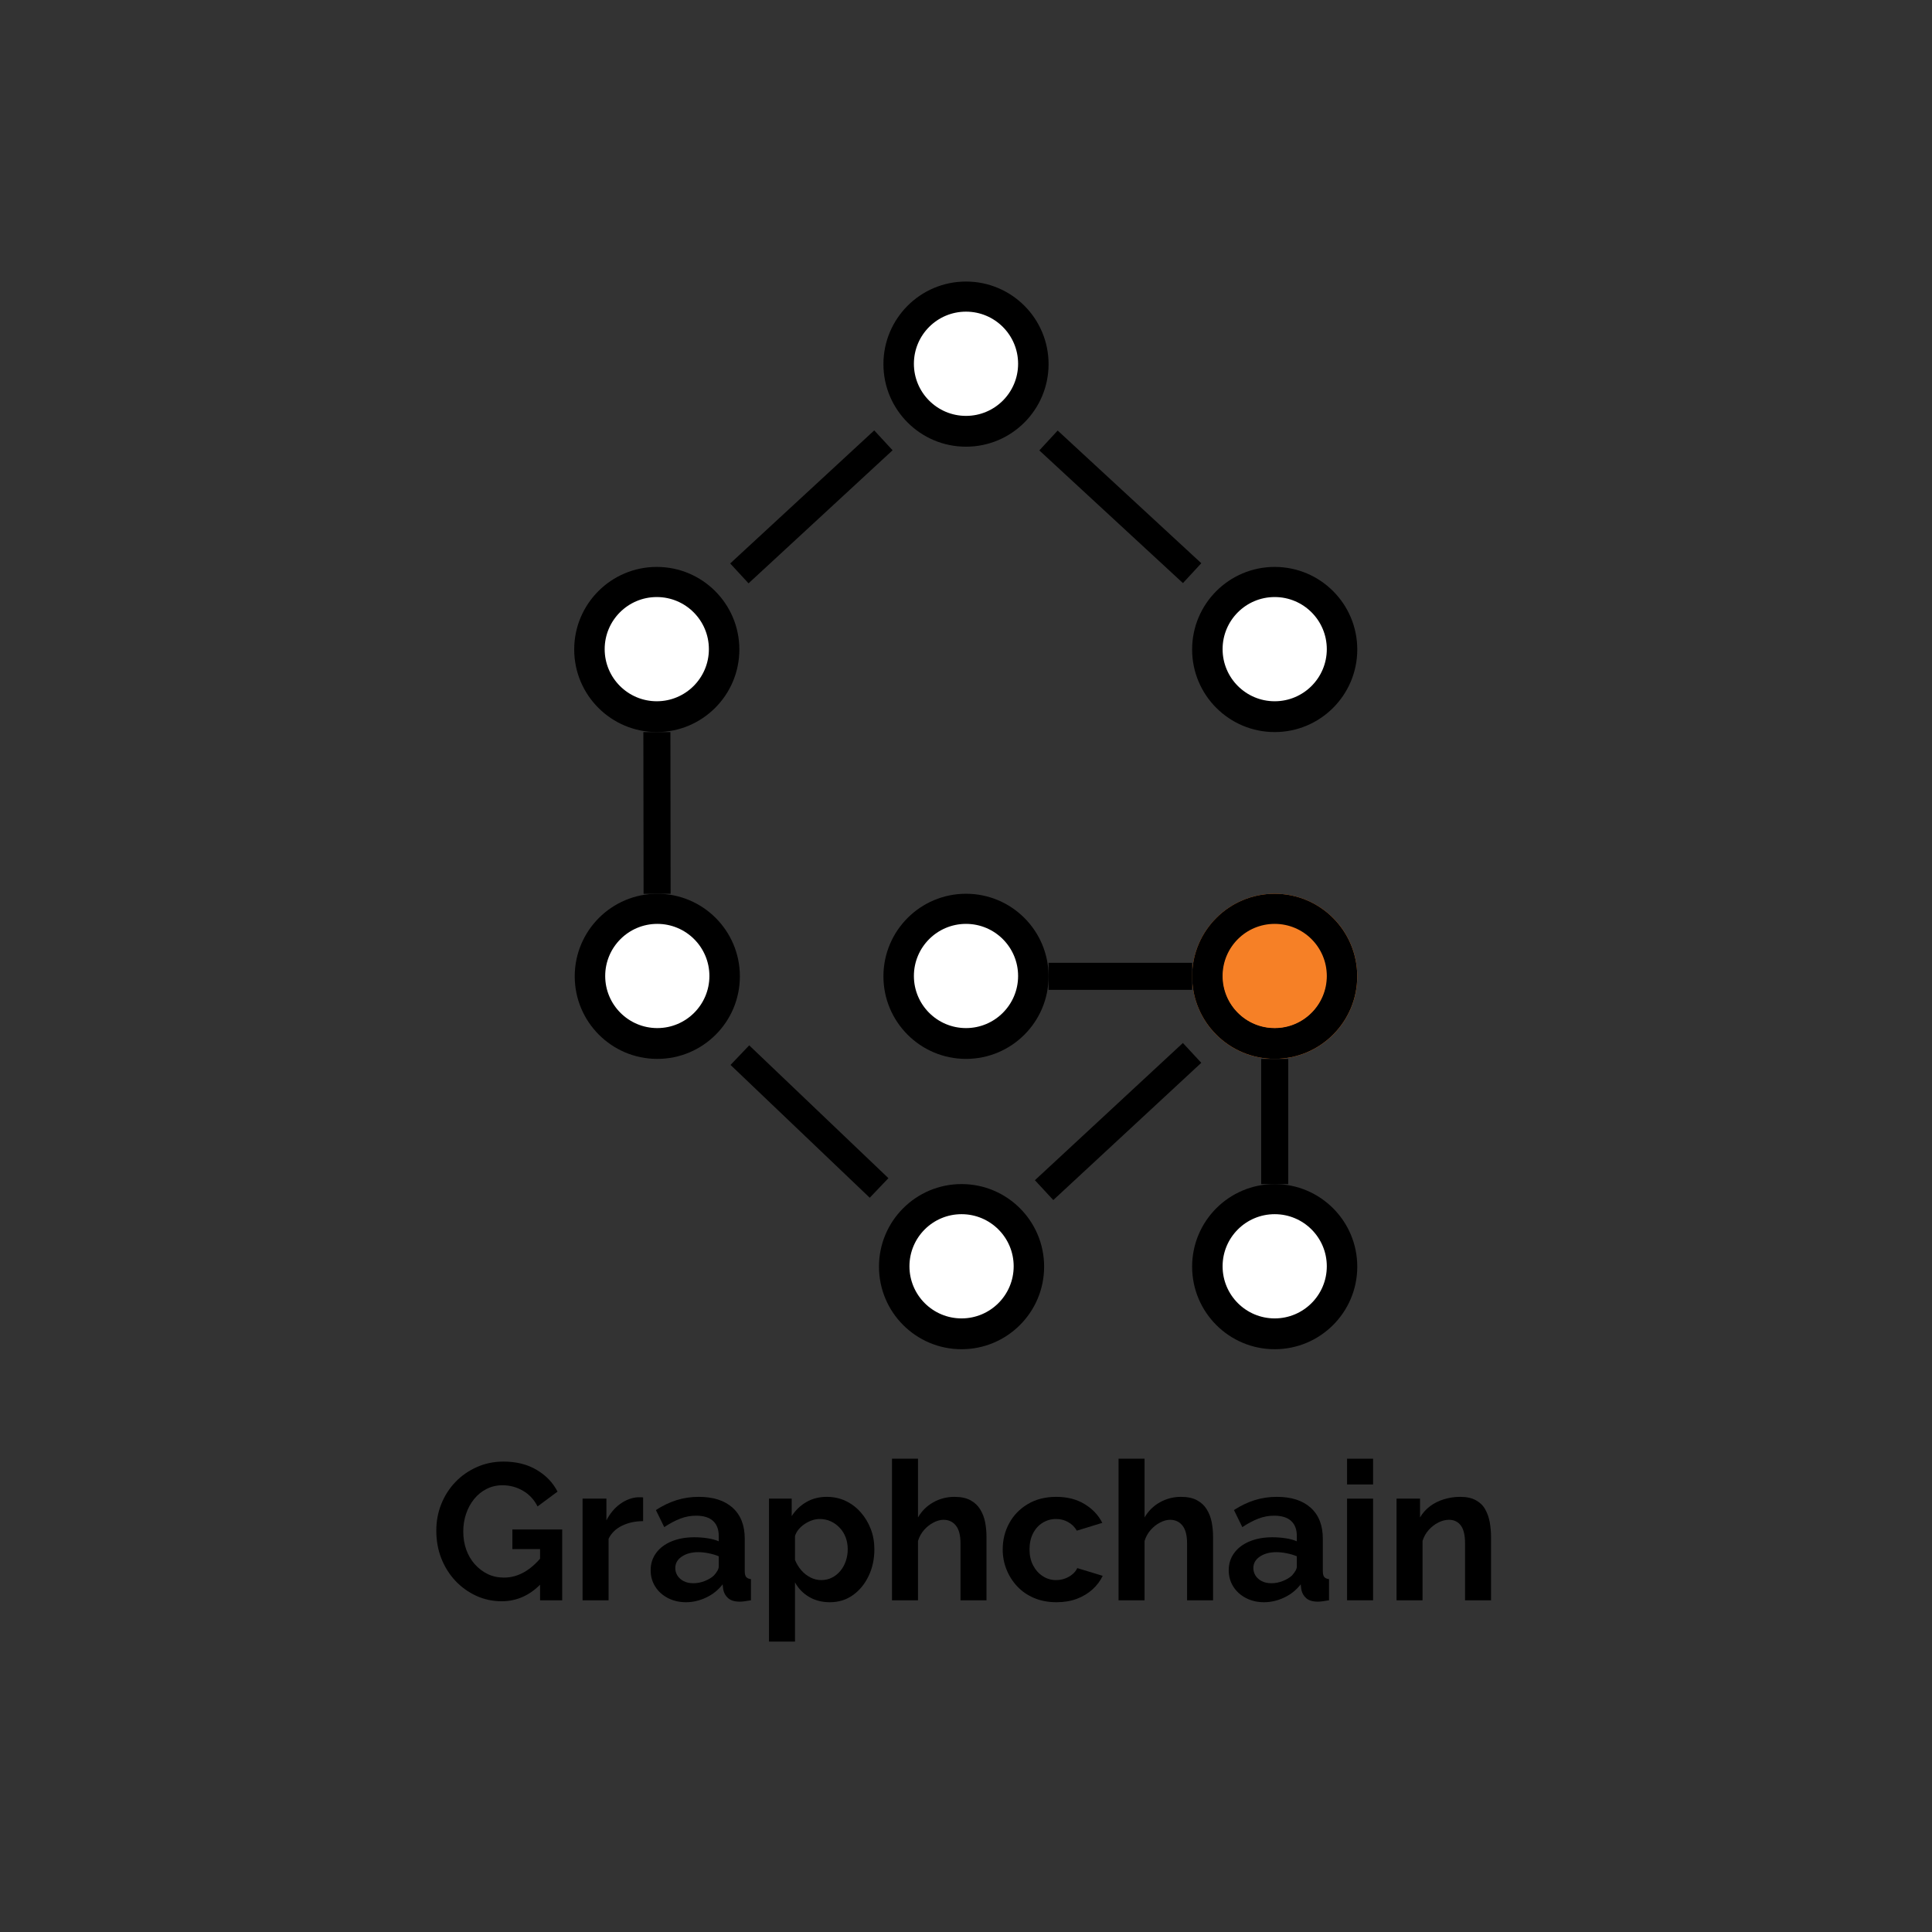 <svg xmlns="http://www.w3.org/2000/svg" xmlns:xlink="http://www.w3.org/1999/xlink" width="500" zoomAndPan="magnify" viewBox="0 0 375 375" height="500" preserveAspectRatio="xMidYMid meet" version="1.0"><rect x="0" y="0" width="375" height="375" fill="#333333" stroke="none"/><defs><g/><clipPath id="1d3b5442d7"><path d="M 111.453 110.039 L 143.508 110.039 L 143.508 142.094 L 111.453 142.094 Z M 111.453 110.039 " clip-rule="nonzero"/></clipPath><clipPath id="6d81ec1b7d"><path d="M 127.48 110.039 C 118.629 110.039 111.453 117.215 111.453 126.066 C 111.453 134.918 118.629 142.094 127.48 142.094 C 136.332 142.094 143.508 134.918 143.508 126.066 C 143.508 117.215 136.332 110.039 127.48 110.039 Z M 127.48 110.039 " clip-rule="nonzero"/></clipPath><clipPath id="a8d9cce948"><path d="M 117.367 115.887 L 137.594 115.887 L 137.594 136.113 L 117.367 136.113 Z M 117.367 115.887 " clip-rule="nonzero"/></clipPath><clipPath id="c3e55d4e28"><path d="M 127.48 115.887 C 121.895 115.887 117.367 120.414 117.367 126 C 117.367 131.586 121.895 136.113 127.48 136.113 C 133.066 136.113 137.594 131.586 137.594 126 C 137.594 120.414 133.066 115.887 127.48 115.887 Z M 127.48 115.887 " clip-rule="nonzero"/></clipPath><clipPath id="c6aa0354b4"><path d="M 231.391 173.477 L 263.445 173.477 L 263.445 205.531 L 231.391 205.531 Z M 231.391 173.477 " clip-rule="nonzero"/></clipPath><clipPath id="3b66300582"><path d="M 247.418 173.477 C 238.566 173.477 231.391 180.652 231.391 189.504 C 231.391 198.355 238.566 205.531 247.418 205.531 C 256.27 205.531 263.445 198.355 263.445 189.504 C 263.445 180.652 256.27 173.477 247.418 173.477 Z M 247.418 173.477 " clip-rule="nonzero"/></clipPath><clipPath id="e263c61fbe"><path d="M 231.391 173.477 L 263.438 173.477 L 263.438 205.523 L 231.391 205.523 Z M 231.391 173.477 " clip-rule="nonzero"/></clipPath><clipPath id="c221d5fe4b"><path d="M 247.414 173.477 C 238.566 173.477 231.391 180.652 231.391 189.5 C 231.391 198.352 238.566 205.523 247.414 205.523 C 256.262 205.523 263.438 198.352 263.438 189.5 C 263.438 180.652 256.262 173.477 247.414 173.477 Z M 247.414 173.477 " clip-rule="nonzero"/></clipPath><clipPath id="b31b3fe307"><path d="M 237.305 179.324 L 257.531 179.324 L 257.531 199.551 L 237.305 199.551 Z M 237.305 179.324 " clip-rule="nonzero"/></clipPath><clipPath id="0effb983de"><path d="M 247.418 179.324 C 241.832 179.324 237.305 183.852 237.305 189.438 C 237.305 195.023 241.832 199.551 247.418 199.551 C 253.004 199.551 257.531 195.023 257.531 189.438 C 257.531 183.852 253.004 179.324 247.418 179.324 Z M 247.418 179.324 " clip-rule="nonzero"/></clipPath><clipPath id="8e2e430b69"><path d="M 171.473 54.648 L 203.527 54.648 L 203.527 86.703 L 171.473 86.703 Z M 171.473 54.648 " clip-rule="nonzero"/></clipPath><clipPath id="fd2ec8fbe1"><path d="M 187.5 54.648 C 178.648 54.648 171.473 61.824 171.473 70.676 C 171.473 79.527 178.648 86.703 187.5 86.703 C 196.352 86.703 203.527 79.527 203.527 70.676 C 203.527 61.824 196.352 54.648 187.5 54.648 Z M 187.5 54.648 " clip-rule="nonzero"/></clipPath><clipPath id="69c8b186ac"><path d="M 177.387 60.492 L 197.613 60.492 L 197.613 80.723 L 177.387 80.723 Z M 177.387 60.492 " clip-rule="nonzero"/></clipPath><clipPath id="da4a03706b"><path d="M 187.5 60.492 C 181.914 60.492 177.387 65.023 177.387 70.609 C 177.387 76.195 181.914 80.723 187.5 80.723 C 193.086 80.723 197.613 76.195 197.613 70.609 C 197.613 65.023 193.086 60.492 187.5 60.492 Z M 187.5 60.492 " clip-rule="nonzero"/></clipPath><clipPath id="155bee8419"><path d="M 170.609 229.828 L 202.664 229.828 L 202.664 261.883 L 170.609 261.883 Z M 170.609 229.828 " clip-rule="nonzero"/></clipPath><clipPath id="d8a90b9436"><path d="M 186.637 229.828 C 177.785 229.828 170.609 237.004 170.609 245.855 C 170.609 254.707 177.785 261.883 186.637 261.883 C 195.488 261.883 202.664 254.707 202.664 245.855 C 202.664 237.004 195.488 229.828 186.637 229.828 Z M 186.637 229.828 " clip-rule="nonzero"/></clipPath><clipPath id="fda56b3016"><path d="M 176.523 235.672 L 196.754 235.672 L 196.754 255.902 L 176.523 255.902 Z M 176.523 235.672 " clip-rule="nonzero"/></clipPath><clipPath id="828cfe4d61"><path d="M 186.637 235.672 C 181.051 235.672 176.523 240.199 176.523 245.785 C 176.523 251.371 181.051 255.902 186.637 255.902 C 192.223 255.902 196.754 251.371 196.754 245.785 C 196.754 240.199 192.223 235.672 186.637 235.672 Z M 186.637 235.672 " clip-rule="nonzero"/></clipPath><clipPath id="a082a4b5f4"><path d="M 111.555 173.477 L 143.609 173.477 L 143.609 205.531 L 111.555 205.531 Z M 111.555 173.477 " clip-rule="nonzero"/></clipPath><clipPath id="40c24b71aa"><path d="M 127.582 173.477 C 118.73 173.477 111.555 180.652 111.555 189.504 C 111.555 198.355 118.73 205.531 127.582 205.531 C 136.434 205.531 143.609 198.355 143.609 189.504 C 143.609 180.652 136.434 173.477 127.582 173.477 Z M 127.582 173.477 " clip-rule="nonzero"/></clipPath><clipPath id="44239a114f"><path d="M 117.469 179.324 L 137.695 179.324 L 137.695 199.551 L 117.469 199.551 Z M 117.469 179.324 " clip-rule="nonzero"/></clipPath><clipPath id="c6379196e9"><path d="M 127.582 179.324 C 121.996 179.324 117.469 183.852 117.469 189.438 C 117.469 195.023 121.996 199.551 127.582 199.551 C 133.168 199.551 137.695 195.023 137.695 189.438 C 137.695 183.852 133.168 179.324 127.582 179.324 Z M 127.582 179.324 " clip-rule="nonzero"/></clipPath><clipPath id="ba61e1a920"><path d="M 171.473 173.477 L 203.527 173.477 L 203.527 205.531 L 171.473 205.531 Z M 171.473 173.477 " clip-rule="nonzero"/></clipPath><clipPath id="a0ed5602dd"><path d="M 187.5 173.477 C 178.648 173.477 171.473 180.652 171.473 189.504 C 171.473 198.355 178.648 205.531 187.5 205.531 C 196.352 205.531 203.527 198.355 203.527 189.504 C 203.527 180.652 196.352 173.477 187.5 173.477 Z M 187.5 173.477 " clip-rule="nonzero"/></clipPath><clipPath id="191572b6f8"><path d="M 177.387 179.324 L 197.613 179.324 L 197.613 199.551 L 177.387 199.551 Z M 177.387 179.324 " clip-rule="nonzero"/></clipPath><clipPath id="0b4e5e5022"><path d="M 187.5 179.324 C 181.914 179.324 177.387 183.852 177.387 189.438 C 177.387 195.023 181.914 199.551 187.5 199.551 C 193.086 199.551 197.613 195.023 197.613 189.438 C 197.613 183.852 193.086 179.324 187.5 179.324 Z M 187.5 179.324 " clip-rule="nonzero"/></clipPath><clipPath id="956c6e7050"><path d="M 231.391 229.828 L 263.445 229.828 L 263.445 261.883 L 231.391 261.883 Z M 231.391 229.828 " clip-rule="nonzero"/></clipPath><clipPath id="d3a3bee6a4"><path d="M 247.418 229.828 C 238.566 229.828 231.391 237.004 231.391 245.855 C 231.391 254.707 238.566 261.883 247.418 261.883 C 256.27 261.883 263.445 254.707 263.445 245.855 C 263.445 237.004 256.27 229.828 247.418 229.828 Z M 247.418 229.828 " clip-rule="nonzero"/></clipPath><clipPath id="c0e5919fa0"><path d="M 237.305 235.672 L 257.531 235.672 L 257.531 255.902 L 237.305 255.902 Z M 237.305 235.672 " clip-rule="nonzero"/></clipPath><clipPath id="6b18876a73"><path d="M 247.418 235.672 C 241.832 235.672 237.305 240.199 237.305 245.785 C 237.305 251.371 241.832 255.902 247.418 255.902 C 253.004 255.902 257.531 251.371 257.531 245.785 C 257.531 240.199 253.004 235.672 247.418 235.672 Z M 247.418 235.672 " clip-rule="nonzero"/></clipPath><clipPath id="51e4ccc465"><path d="M 231.391 110.039 L 263.445 110.039 L 263.445 142.094 L 231.391 142.094 Z M 231.391 110.039 " clip-rule="nonzero"/></clipPath><clipPath id="cacc110eb9"><path d="M 247.418 110.039 C 238.566 110.039 231.391 117.215 231.391 126.066 C 231.391 134.918 238.566 142.094 247.418 142.094 C 256.27 142.094 263.445 134.918 263.445 126.066 C 263.445 117.215 256.27 110.039 247.418 110.039 Z M 247.418 110.039 " clip-rule="nonzero"/></clipPath><clipPath id="d9e82451ab"><path d="M 237.305 115.887 L 257.531 115.887 L 257.531 136.113 L 237.305 136.113 Z M 237.305 115.887 " clip-rule="nonzero"/></clipPath><clipPath id="0f21c3a4f1"><path d="M 247.418 115.887 C 241.832 115.887 237.305 120.414 237.305 126 C 237.305 131.586 241.832 136.113 247.418 136.113 C 253.004 136.113 257.531 131.586 257.531 126 C 257.531 120.414 253.004 115.887 247.418 115.887 Z M 247.418 115.887 " clip-rule="nonzero"/></clipPath></defs><g clip-path="url(#1d3b5442d7)"><g clip-path="url(#6d81ec1b7d)"><path fill="#000000" d="M 111.453 110.039 L 143.508 110.039 L 143.508 142.094 L 111.453 142.094 Z M 111.453 110.039 " fill-opacity="1" fill-rule="nonzero"/></g></g><g clip-path="url(#a8d9cce948)"><g clip-path="url(#c3e55d4e28)"><path fill="#ffffff" d="M 117.367 115.887 L 137.594 115.887 L 137.594 136.113 L 117.367 136.113 Z M 117.367 115.887 " fill-opacity="1" fill-rule="nonzero"/></g></g><g clip-path="url(#c6aa0354b4)"><g clip-path="url(#3b66300582)"><path fill="#f68026" d="M 231.391 173.477 L 263.445 173.477 L 263.445 205.531 L 231.391 205.531 Z M 231.391 173.477 " fill-opacity="1" fill-rule="nonzero"/></g></g><g clip-path="url(#e263c61fbe)"><g clip-path="url(#c221d5fe4b)"><path stroke-linecap="butt" transform="matrix(0.953, 0, 0, 0.953, 231.391, 173.478)" fill="none" stroke-linejoin="miter" d="M 16.805 -0.001 C 7.525 -0.001 -0 7.524 -0 16.804 C -0 26.087 7.525 33.609 16.805 33.609 C 26.084 33.609 33.61 26.087 33.61 16.804 C 33.61 7.524 26.084 -0.001 16.805 -0.001 Z M 16.805 -0.001 " stroke="#000000" stroke-width="12.585" stroke-opacity="1" stroke-miterlimit="4"/></g></g><g clip-path="url(#b31b3fe307)"><g clip-path="url(#0effb983de)"><path fill="#f68026" d="M 237.305 179.324 L 257.531 179.324 L 257.531 199.551 L 237.305 199.551 Z M 237.305 179.324 " fill-opacity="1" fill-rule="nonzero"/></g></g><g clip-path="url(#8e2e430b69)"><g clip-path="url(#fd2ec8fbe1)"><path fill="#000000" d="M 171.473 54.648 L 203.527 54.648 L 203.527 86.703 L 171.473 86.703 Z M 171.473 54.648 " fill-opacity="1" fill-rule="nonzero"/></g></g><g clip-path="url(#69c8b186ac)"><g clip-path="url(#da4a03706b)"><path fill="#ffffff" d="M 177.387 60.492 L 197.613 60.492 L 197.613 80.723 L 177.387 80.723 Z M 177.387 60.492 " fill-opacity="1" fill-rule="nonzero"/></g></g><g clip-path="url(#155bee8419)"><g clip-path="url(#d8a90b9436)"><path fill="#000000" d="M 170.609 229.828 L 202.664 229.828 L 202.664 261.883 L 170.609 261.883 Z M 170.609 229.828 " fill-opacity="1" fill-rule="nonzero"/></g></g><g clip-path="url(#fda56b3016)"><g clip-path="url(#828cfe4d61)"><path fill="#ffffff" d="M 176.523 235.672 L 196.754 235.672 L 196.754 255.902 L 176.523 255.902 Z M 176.523 235.672 " fill-opacity="1" fill-rule="nonzero"/></g></g><g clip-path="url(#a082a4b5f4)"><g clip-path="url(#40c24b71aa)"><path fill="#000000" d="M 111.555 173.477 L 143.609 173.477 L 143.609 205.531 L 111.555 205.531 Z M 111.555 173.477 " fill-opacity="1" fill-rule="nonzero"/></g></g><g clip-path="url(#44239a114f)"><g clip-path="url(#c6379196e9)"><path fill="#ffffff" d="M 117.469 179.324 L 137.695 179.324 L 137.695 199.551 L 117.469 199.551 Z M 117.469 179.324 " fill-opacity="1" fill-rule="nonzero"/></g></g><g clip-path="url(#ba61e1a920)"><g clip-path="url(#a0ed5602dd)"><path fill="#000000" d="M 171.473 173.477 L 203.527 173.477 L 203.527 205.531 L 171.473 205.531 Z M 171.473 173.477 " fill-opacity="1" fill-rule="nonzero"/></g></g><g clip-path="url(#191572b6f8)"><g clip-path="url(#0b4e5e5022)"><path fill="#ffffff" d="M 177.387 179.324 L 197.613 179.324 L 197.613 199.551 L 177.387 199.551 Z M 177.387 179.324 " fill-opacity="1" fill-rule="nonzero"/></g></g><g clip-path="url(#956c6e7050)"><g clip-path="url(#d3a3bee6a4)"><path fill="#000000" d="M 231.391 229.828 L 263.445 229.828 L 263.445 261.883 L 231.391 261.883 Z M 231.391 229.828 " fill-opacity="1" fill-rule="nonzero"/></g></g><g clip-path="url(#c0e5919fa0)"><g clip-path="url(#6b18876a73)"><path fill="#ffffff" d="M 237.305 235.672 L 257.531 235.672 L 257.531 255.902 L 237.305 255.902 Z M 237.305 235.672 " fill-opacity="1" fill-rule="nonzero"/></g></g><g clip-path="url(#51e4ccc465)"><g clip-path="url(#cacc110eb9)"><path fill="#000000" d="M 231.391 110.039 L 263.445 110.039 L 263.445 142.094 L 231.391 142.094 Z M 231.391 110.039 " fill-opacity="1" fill-rule="nonzero"/></g></g><g clip-path="url(#d9e82451ab)"><g clip-path="url(#0f21c3a4f1)"><path fill="#ffffff" d="M 237.305 115.887 L 257.531 115.887 L 257.531 136.113 L 237.305 136.113 Z M 237.305 115.887 " fill-opacity="1" fill-rule="nonzero"/></g></g><path stroke-linecap="butt" transform="matrix(-0.551, -0.509, 0.509, -0.551, 229.609, 113.179)" fill="none" stroke-linejoin="miter" d="M 0.001 3.501 L 50.595 3.501 " stroke="#000000" stroke-width="7" stroke-opacity="1" stroke-miterlimit="4"/><path stroke-linecap="butt" transform="matrix(-0.551, 0.509, -0.509, -0.551, 173.25, 87.398)" fill="none" stroke-linejoin="miter" d="M 0 3.501 L 50.739 3.501 " stroke="#000000" stroke-width="7" stroke-opacity="1" stroke-miterlimit="4"/><path stroke-linecap="butt" transform="matrix(0.001, 0.75, -0.75, 0.001, 130.125, 142.097)" fill="none" stroke-linejoin="miter" d="M 0.001 3.5 L 41.844 3.499 " stroke="#000000" stroke-width="7" stroke-opacity="1" stroke-miterlimit="4"/><path stroke-linecap="butt" transform="matrix(0.543, 0.518, -0.518, 0.543, 145.42, 202.902)" fill="none" stroke-linejoin="miter" d="M 0.001 3.498 L 49.763 3.501 " stroke="#000000" stroke-width="7" stroke-opacity="1" stroke-miterlimit="4"/><path stroke-linecap="butt" transform="matrix(0.75, 0, 0, 0.75, 203.527, 186.88)" fill="none" stroke-linejoin="miter" d="M -0 3.498 L 37.151 3.498 " stroke="#000000" stroke-width="7" stroke-opacity="1" stroke-miterlimit="4"/><path stroke-linecap="butt" transform="matrix(0, 0.75, -0.75, 0, 250.042, 205.534)" fill="none" stroke-linejoin="miter" d="M 0.002 3.499 L 32.393 3.499 " stroke="#000000" stroke-width="7" stroke-opacity="1" stroke-miterlimit="4"/><path stroke-linecap="butt" transform="matrix(-0.55, 0.51, -0.51, -0.55, 233.169, 206.292)" fill="none" stroke-linejoin="miter" d="M 0.002 3.501 L 52.229 3.497 " stroke="#000000" stroke-width="7" stroke-opacity="1" stroke-miterlimit="4"/><g fill="#000000" fill-opacity="1"><g transform="translate(83.483, 310.616)"><g><path d="M 13.891 0.188 C 12.16 0.188 10.523 -0.16 8.984 -0.859 C 7.441 -1.566 6.082 -2.539 4.906 -3.781 C 3.738 -5.031 2.828 -6.484 2.172 -8.141 C 1.523 -9.797 1.203 -11.586 1.203 -13.516 C 1.203 -15.348 1.523 -17.07 2.172 -18.688 C 2.828 -20.312 3.742 -21.738 4.922 -22.969 C 6.109 -24.195 7.492 -25.16 9.078 -25.859 C 10.66 -26.566 12.379 -26.922 14.234 -26.922 C 16.742 -26.922 18.895 -26.383 20.688 -25.312 C 22.488 -24.25 23.836 -22.844 24.734 -21.094 L 20.859 -18.219 C 20.18 -19.551 19.234 -20.566 18.016 -21.266 C 16.797 -21.973 15.473 -22.328 14.047 -22.328 C 12.91 -22.328 11.879 -22.086 10.953 -21.609 C 10.023 -21.141 9.223 -20.488 8.547 -19.656 C 7.867 -18.82 7.348 -17.863 6.984 -16.781 C 6.617 -15.707 6.438 -14.57 6.438 -13.375 C 6.438 -12.094 6.629 -10.91 7.016 -9.828 C 7.41 -8.742 7.961 -7.801 8.672 -7 C 9.391 -6.195 10.223 -5.562 11.172 -5.094 C 12.129 -4.633 13.188 -4.406 14.344 -4.406 C 15.695 -4.406 16.992 -4.754 18.234 -5.453 C 19.484 -6.16 20.648 -7.191 21.734 -8.547 L 21.734 -3.422 C 19.492 -1.016 16.879 0.188 13.891 0.188 Z M 21.344 -9.938 L 15.969 -9.938 L 15.969 -13.75 L 25.641 -13.75 L 25.641 0 L 21.344 0 Z M 21.344 -9.938 "/></g></g></g><g fill="#000000" fill-opacity="1"><g transform="translate(110.781, 310.616)"><g><path d="M 14.047 -15.359 C 12.516 -15.359 11.145 -15.062 9.938 -14.469 C 8.738 -13.883 7.875 -13.039 7.344 -11.938 L 7.344 0 L 2.297 0 L 2.297 -19.734 L 6.922 -19.734 L 6.922 -15.516 C 7.629 -16.867 8.52 -17.93 9.594 -18.703 C 10.676 -19.484 11.82 -19.914 13.031 -20 C 13.301 -20 13.508 -20 13.656 -20 C 13.812 -20 13.941 -19.984 14.047 -19.953 Z M 14.047 -15.359 "/></g></g></g><g fill="#000000" fill-opacity="1"><g transform="translate(125.353, 310.616)"><g><path d="M 0.938 -5.844 C 0.938 -7.113 1.297 -8.234 2.016 -9.203 C 2.734 -10.172 3.727 -10.914 5 -11.438 C 6.281 -11.969 7.754 -12.234 9.422 -12.234 C 10.242 -12.234 11.082 -12.172 11.938 -12.047 C 12.789 -11.922 13.531 -11.723 14.156 -11.453 L 14.156 -12.5 C 14.156 -13.758 13.785 -14.727 13.047 -15.406 C 12.305 -16.082 11.207 -16.422 9.75 -16.422 C 8.676 -16.422 7.648 -16.227 6.672 -15.844 C 5.691 -15.469 4.66 -14.922 3.578 -14.203 L 1.953 -17.516 C 3.266 -18.367 4.602 -19.008 5.969 -19.438 C 7.332 -19.863 8.77 -20.078 10.281 -20.078 C 13.094 -20.078 15.281 -19.375 16.844 -17.969 C 18.414 -16.562 19.203 -14.551 19.203 -11.938 L 19.203 -5.656 C 19.203 -5.125 19.297 -4.742 19.484 -4.516 C 19.672 -4.297 19.977 -4.16 20.406 -4.109 L 20.406 0 C 19.957 0.07 19.551 0.133 19.188 0.188 C 18.82 0.238 18.516 0.266 18.266 0.266 C 17.254 0.266 16.492 0.039 15.984 -0.406 C 15.473 -0.863 15.156 -1.422 15.031 -2.078 L 14.906 -3.094 C 14.051 -1.988 12.984 -1.133 11.703 -0.531 C 10.43 0.07 9.129 0.375 7.797 0.375 C 6.492 0.375 5.32 0.102 4.281 -0.438 C 3.238 -0.977 2.422 -1.719 1.828 -2.656 C 1.234 -3.594 0.938 -4.656 0.938 -5.844 Z M 13.219 -4.812 C 13.488 -5.113 13.711 -5.414 13.891 -5.719 C 14.066 -6.02 14.156 -6.297 14.156 -6.547 L 14.156 -8.547 C 13.551 -8.797 12.895 -8.988 12.188 -9.125 C 11.488 -9.27 10.828 -9.344 10.203 -9.344 C 8.898 -9.344 7.828 -9.055 6.984 -8.484 C 6.141 -7.922 5.719 -7.176 5.719 -6.25 C 5.719 -5.75 5.852 -5.27 6.125 -4.812 C 6.406 -4.363 6.812 -4 7.344 -3.719 C 7.875 -3.445 8.5 -3.312 9.219 -3.312 C 9.977 -3.312 10.723 -3.457 11.453 -3.75 C 12.18 -4.039 12.77 -4.395 13.219 -4.812 Z M 13.219 -4.812 "/></g></g></g><g fill="#000000" fill-opacity="1"><g transform="translate(146.965, 310.616)"><g><path d="M 14.125 0.375 C 12.594 0.375 11.242 0.031 10.078 -0.656 C 8.91 -1.344 8 -2.281 7.344 -3.469 L 7.344 8.016 L 2.297 8.016 L 2.297 -19.734 L 6.703 -19.734 L 6.703 -16.344 C 7.453 -17.5 8.406 -18.41 9.562 -19.078 C 10.719 -19.742 12.035 -20.078 13.516 -20.078 C 14.848 -20.078 16.07 -19.812 17.188 -19.281 C 18.301 -18.75 19.27 -18.016 20.094 -17.078 C 20.926 -16.141 21.578 -15.062 22.047 -13.844 C 22.516 -12.625 22.75 -11.312 22.75 -9.906 C 22.75 -8 22.375 -6.266 21.625 -4.703 C 20.883 -3.148 19.867 -1.914 18.578 -1 C 17.285 -0.082 15.801 0.375 14.125 0.375 Z M 12.422 -3.922 C 13.203 -3.922 13.906 -4.082 14.531 -4.406 C 15.164 -4.727 15.711 -5.172 16.172 -5.734 C 16.641 -6.305 16.988 -6.945 17.219 -7.656 C 17.457 -8.375 17.578 -9.125 17.578 -9.906 C 17.578 -10.727 17.445 -11.488 17.188 -12.188 C 16.926 -12.895 16.539 -13.52 16.031 -14.062 C 15.531 -14.602 14.945 -15.023 14.281 -15.328 C 13.625 -15.629 12.906 -15.781 12.125 -15.781 C 11.645 -15.781 11.16 -15.695 10.672 -15.531 C 10.18 -15.363 9.707 -15.129 9.25 -14.828 C 8.801 -14.535 8.406 -14.188 8.062 -13.781 C 7.727 -13.383 7.488 -12.945 7.344 -12.469 L 7.344 -7.828 C 7.645 -7.098 8.051 -6.43 8.562 -5.828 C 9.082 -5.234 9.68 -4.766 10.359 -4.422 C 11.035 -4.086 11.723 -3.922 12.422 -3.922 Z M 12.422 -3.922 "/></g></g></g><g fill="#000000" fill-opacity="1"><g transform="translate(170.837, 310.616)"><g><path d="M 20.641 0 L 15.594 0 L 15.594 -11.078 C 15.594 -12.609 15.297 -13.75 14.703 -14.5 C 14.109 -15.25 13.301 -15.625 12.281 -15.625 C 11.676 -15.625 11.035 -15.445 10.359 -15.094 C 9.68 -14.75 9.07 -14.27 8.531 -13.656 C 7.988 -13.039 7.594 -12.328 7.344 -11.516 L 7.344 0 L 2.297 0 L 2.297 -27.484 L 7.344 -27.484 L 7.344 -16.078 C 8.07 -17.336 9.062 -18.316 10.312 -19.016 C 11.57 -19.723 12.941 -20.078 14.422 -20.078 C 15.703 -20.078 16.742 -19.852 17.547 -19.406 C 18.348 -18.969 18.973 -18.379 19.422 -17.641 C 19.879 -16.898 20.195 -16.07 20.375 -15.156 C 20.551 -14.238 20.641 -13.289 20.641 -12.312 Z M 20.641 0 "/></g></g></g><g fill="#000000" fill-opacity="1"><g transform="translate(193.579, 310.616)"><g><path d="M 11.484 0.375 C 9.879 0.375 8.438 0.102 7.156 -0.438 C 5.875 -0.977 4.781 -1.727 3.875 -2.688 C 2.969 -3.656 2.27 -4.754 1.781 -5.984 C 1.289 -7.211 1.047 -8.504 1.047 -9.859 C 1.047 -11.723 1.469 -13.426 2.312 -14.969 C 3.156 -16.508 4.352 -17.742 5.906 -18.672 C 7.469 -19.609 9.316 -20.078 11.453 -20.078 C 13.578 -20.078 15.406 -19.609 16.938 -18.672 C 18.477 -17.742 19.625 -16.531 20.375 -15.031 L 15.438 -13.516 C 15.008 -14.242 14.441 -14.801 13.734 -15.188 C 13.035 -15.582 12.258 -15.781 11.406 -15.781 C 10.457 -15.781 9.586 -15.535 8.797 -15.047 C 8.004 -14.555 7.379 -13.863 6.922 -12.969 C 6.473 -12.082 6.25 -11.047 6.25 -9.859 C 6.25 -8.711 6.477 -7.691 6.938 -6.797 C 7.406 -5.898 8.031 -5.195 8.812 -4.688 C 9.594 -4.176 10.457 -3.922 11.406 -3.922 C 12.008 -3.922 12.582 -4.02 13.125 -4.219 C 13.664 -4.414 14.148 -4.691 14.578 -5.047 C 15.004 -5.398 15.316 -5.801 15.516 -6.25 L 20.453 -4.75 C 19.992 -3.77 19.332 -2.891 18.469 -2.109 C 17.602 -1.328 16.586 -0.719 15.422 -0.281 C 14.254 0.156 12.941 0.375 11.484 0.375 Z M 11.484 0.375 "/></g></g></g><g fill="#000000" fill-opacity="1"><g transform="translate(214.815, 310.616)"><g><path d="M 20.641 0 L 15.594 0 L 15.594 -11.078 C 15.594 -12.609 15.297 -13.75 14.703 -14.5 C 14.109 -15.25 13.301 -15.625 12.281 -15.625 C 11.676 -15.625 11.035 -15.445 10.359 -15.094 C 9.68 -14.75 9.07 -14.27 8.531 -13.656 C 7.988 -13.039 7.594 -12.328 7.344 -11.516 L 7.344 0 L 2.297 0 L 2.297 -27.484 L 7.344 -27.484 L 7.344 -16.078 C 8.07 -17.336 9.062 -18.316 10.312 -19.016 C 11.57 -19.723 12.941 -20.078 14.422 -20.078 C 15.703 -20.078 16.742 -19.852 17.547 -19.406 C 18.348 -18.969 18.973 -18.379 19.422 -17.641 C 19.879 -16.898 20.195 -16.07 20.375 -15.156 C 20.551 -14.238 20.641 -13.289 20.641 -12.312 Z M 20.641 0 "/></g></g></g><g fill="#000000" fill-opacity="1"><g transform="translate(237.557, 310.616)"><g><path d="M 0.938 -5.844 C 0.938 -7.113 1.297 -8.234 2.016 -9.203 C 2.734 -10.172 3.727 -10.914 5 -11.438 C 6.281 -11.969 7.754 -12.234 9.422 -12.234 C 10.242 -12.234 11.082 -12.172 11.938 -12.047 C 12.789 -11.922 13.531 -11.723 14.156 -11.453 L 14.156 -12.5 C 14.156 -13.758 13.785 -14.727 13.047 -15.406 C 12.305 -16.082 11.207 -16.422 9.75 -16.422 C 8.676 -16.422 7.648 -16.227 6.672 -15.844 C 5.691 -15.469 4.66 -14.922 3.578 -14.203 L 1.953 -17.516 C 3.266 -18.367 4.602 -19.008 5.969 -19.438 C 7.332 -19.863 8.77 -20.078 10.281 -20.078 C 13.094 -20.078 15.281 -19.375 16.844 -17.969 C 18.414 -16.562 19.203 -14.551 19.203 -11.938 L 19.203 -5.656 C 19.203 -5.125 19.297 -4.742 19.484 -4.516 C 19.672 -4.297 19.977 -4.16 20.406 -4.109 L 20.406 0 C 19.957 0.07 19.551 0.133 19.188 0.188 C 18.82 0.238 18.516 0.266 18.266 0.266 C 17.254 0.266 16.492 0.039 15.984 -0.406 C 15.473 -0.863 15.156 -1.422 15.031 -2.078 L 14.906 -3.094 C 14.051 -1.988 12.984 -1.133 11.703 -0.531 C 10.43 0.07 9.129 0.375 7.797 0.375 C 6.492 0.375 5.32 0.102 4.281 -0.438 C 3.238 -0.977 2.422 -1.719 1.828 -2.656 C 1.234 -3.594 0.938 -4.656 0.938 -5.844 Z M 13.219 -4.812 C 13.488 -5.113 13.711 -5.414 13.891 -5.719 C 14.066 -6.02 14.156 -6.297 14.156 -6.547 L 14.156 -8.547 C 13.551 -8.797 12.895 -8.988 12.188 -9.125 C 11.488 -9.27 10.828 -9.344 10.203 -9.344 C 8.898 -9.344 7.828 -9.055 6.984 -8.484 C 6.141 -7.922 5.719 -7.176 5.719 -6.25 C 5.719 -5.75 5.852 -5.27 6.125 -4.812 C 6.406 -4.363 6.812 -4 7.344 -3.719 C 7.875 -3.445 8.5 -3.312 9.219 -3.312 C 9.977 -3.312 10.723 -3.457 11.453 -3.75 C 12.18 -4.039 12.77 -4.395 13.219 -4.812 Z M 13.219 -4.812 "/></g></g></g><g fill="#000000" fill-opacity="1"><g transform="translate(259.169, 310.616)"><g><path d="M 2.297 0 L 2.297 -19.734 L 7.344 -19.734 L 7.344 0 Z M 2.297 -22.484 L 2.297 -27.484 L 7.344 -27.484 L 7.344 -22.484 Z M 2.297 -22.484 "/></g></g></g><g fill="#000000" fill-opacity="1"><g transform="translate(268.77, 310.616)"><g><path d="M 20.641 0 L 15.594 0 L 15.594 -11.078 C 15.594 -12.648 15.316 -13.801 14.766 -14.531 C 14.211 -15.258 13.445 -15.625 12.469 -15.625 C 11.789 -15.625 11.102 -15.445 10.406 -15.094 C 9.719 -14.75 9.098 -14.27 8.547 -13.656 C 7.992 -13.039 7.594 -12.328 7.344 -11.516 L 7.344 0 L 2.297 0 L 2.297 -19.734 L 6.859 -19.734 L 6.859 -16.078 C 7.359 -16.93 7.992 -17.648 8.766 -18.234 C 9.547 -18.828 10.441 -19.281 11.453 -19.594 C 12.473 -19.914 13.551 -20.078 14.688 -20.078 C 15.914 -20.078 16.926 -19.852 17.719 -19.406 C 18.508 -18.969 19.109 -18.379 19.516 -17.641 C 19.93 -16.898 20.223 -16.066 20.391 -15.141 C 20.555 -14.211 20.641 -13.27 20.641 -12.312 Z M 20.641 0 "/></g></g></g></svg>